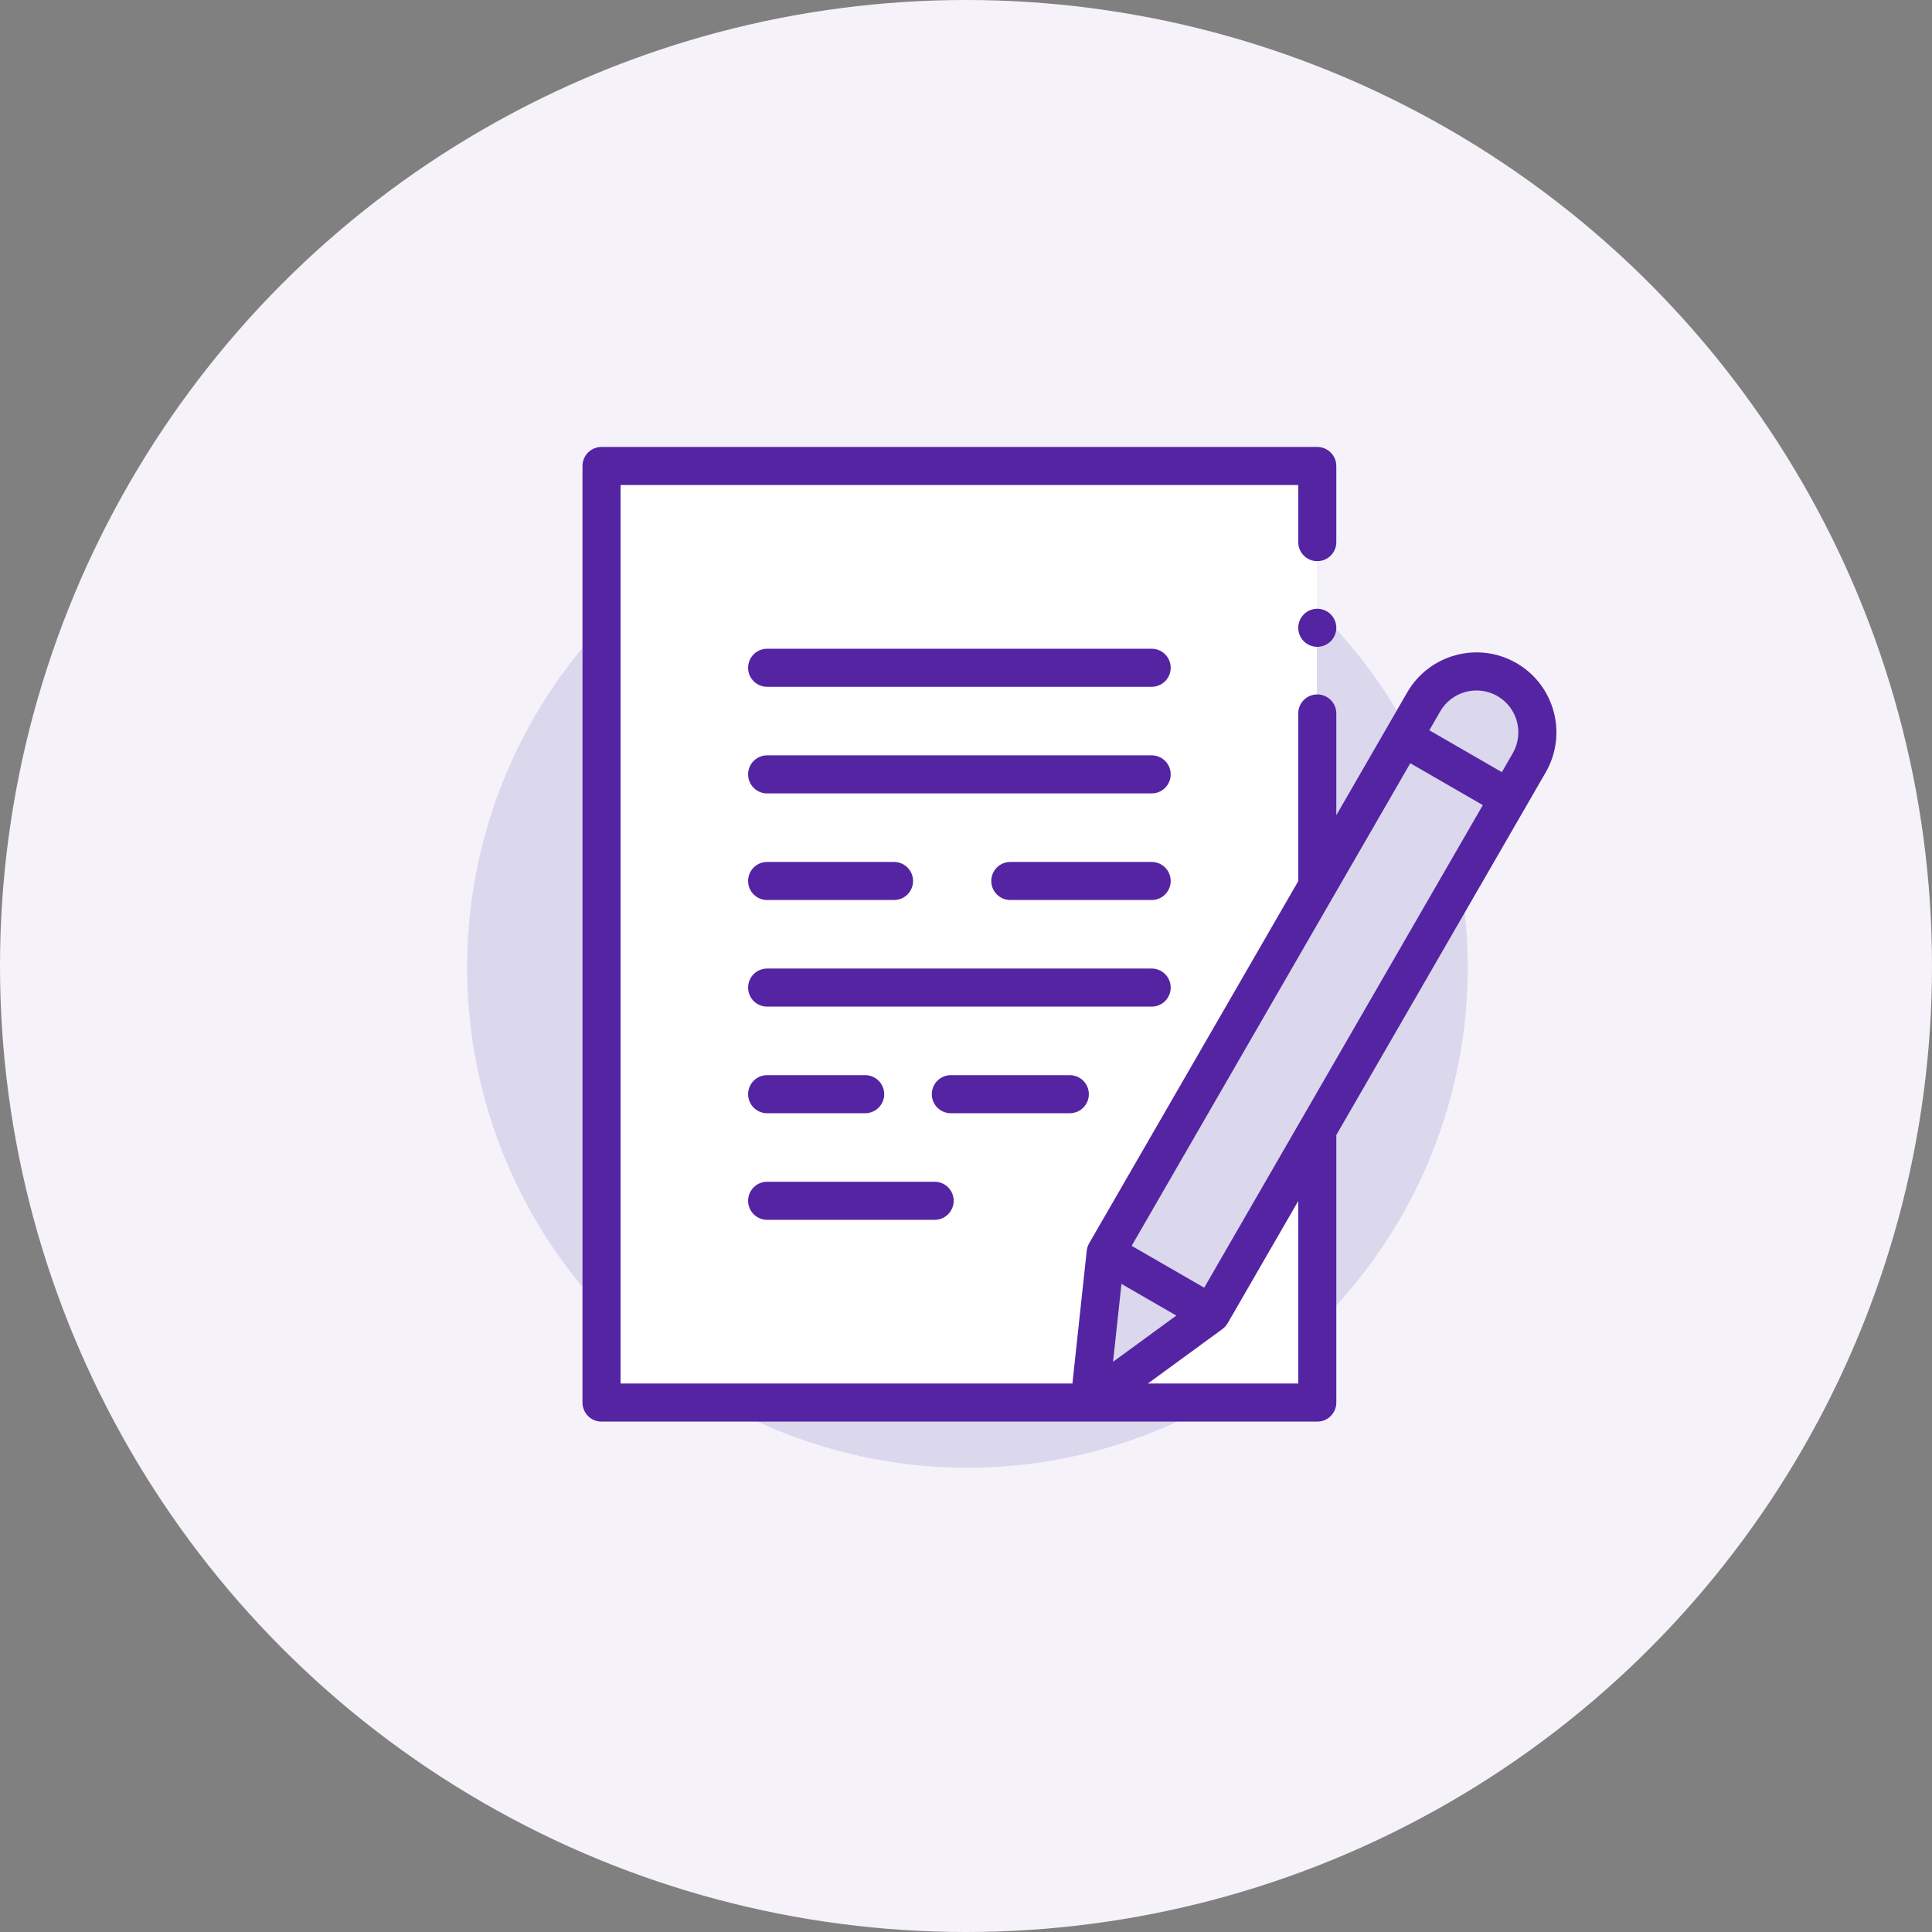 <svg width="670" height="670" viewBox="0 0 670 670" fill="none" xmlns="http://www.w3.org/2000/svg">
<rect x="0" y="0" width="670" height="670" fill="#808080" stroke="none"/>
<circle cx="335" cy="335" r="335" fill="#F5F2F9"/>
<circle cx="335.5" cy="335.5" r="173.5" fill="#DBD7ED"/>
<rect x="208.477" y="165.562" width="248.219" height="322.816" fill="white"/>
<path d="M420.718 456.031L378.798 482.768V469.895V439.197L391.671 422.033L438.212 340.504L473.2 281.42L497.956 235.209H507.528H524.032L536.905 249.732L524.032 273.498L420.718 456.031Z" fill="#DBD7ED" stroke="black"/>
<path d="M525.892 229.954C512.656 222.31 495.664 226.865 488.019 240.101L463.422 282.714V247.422C463.422 243.778 460.464 240.82 456.82 240.82C453.17 240.82 450.219 243.778 450.219 247.422V305.516V305.575L377.714 431.157C377.252 431.949 376.968 432.833 376.869 433.751L371.904 479.797H215.203V168.203H450.219V188.008C450.219 191.652 453.17 194.609 456.82 194.609C460.464 194.609 463.422 191.652 463.422 188.008V161.602C463.422 157.957 460.464 155 456.82 155H208.602C204.951 155 202 157.957 202 161.602V486.398C202 490.043 204.951 493 208.602 493H456.82C460.464 493 463.422 490.043 463.422 486.398V393.613L536.046 267.827C543.684 254.591 539.135 237.599 525.892 229.954ZM388.91 445.244L407.942 456.229L385.999 472.258L388.91 445.244ZM450.219 479.797H398.066L423.918 460.91C424.658 460.368 425.278 459.675 425.74 458.883L450.219 416.488V479.797ZM417.607 446.565L392.448 432.041L489.076 264.685L514.228 279.208L417.607 446.565ZM524.605 261.226L520.829 267.774L495.677 253.251L499.453 246.702C503.454 239.771 512.359 237.387 519.291 241.388C526.229 245.395 528.612 254.294 524.605 261.226Z" fill="#5524A3"/>
<path d="M456.82 211.113C455.077 211.113 453.381 211.82 452.153 213.048C450.925 214.275 450.219 215.979 450.219 217.715C450.219 219.458 450.925 221.154 452.153 222.382C453.381 223.61 455.084 224.316 456.82 224.316C458.557 224.316 460.26 223.61 461.488 222.382C462.716 221.154 463.422 219.451 463.422 217.715C463.422 215.979 462.716 214.275 461.488 213.048C460.26 211.82 458.563 211.113 456.82 211.113Z" fill="#5524A3"/>
<path d="M399.387 224.977H266.035C262.384 224.977 259.434 227.934 259.434 231.578C259.434 235.222 262.384 238.18 266.035 238.18H399.387C403.031 238.18 405.988 235.222 405.988 231.578C405.988 227.934 403.031 224.977 399.387 224.977Z" fill="#5524A3"/>
<path d="M399.387 261.945H266.035C262.384 261.945 259.434 264.903 259.434 268.547C259.434 272.191 262.384 275.148 266.035 275.148H399.387C403.031 275.148 405.988 272.191 405.988 268.547C405.988 264.903 403.031 261.945 399.387 261.945Z" fill="#5524A3"/>
<path d="M399.387 298.914H350.37C346.72 298.914 343.769 301.872 343.769 305.516C343.769 309.16 346.72 312.117 350.37 312.117H399.387C403.031 312.117 405.988 309.16 405.988 305.516C405.988 301.872 403.031 298.914 399.387 298.914Z" fill="#5524A3"/>
<path d="M405.988 342.484C405.988 338.84 403.031 335.883 399.387 335.883H266.035C262.384 335.883 259.434 338.84 259.434 342.484C259.434 346.128 262.384 349.086 266.035 349.086H399.387C403.031 349.086 405.988 346.128 405.988 342.484Z" fill="#5524A3"/>
<path d="M377.601 379.453C377.601 375.809 374.644 372.852 371 372.852H329.74C326.089 372.852 323.139 375.809 323.139 379.453C323.139 383.097 326.089 386.055 329.74 386.055H371C374.644 386.055 377.601 383.097 377.601 379.453Z" fill="#5524A3"/>
<path d="M266.035 423.024H324.129C327.773 423.024 330.73 420.066 330.73 416.422C330.73 412.778 327.773 409.82 324.129 409.82H266.035C262.384 409.82 259.434 412.778 259.434 416.422C259.434 420.066 262.384 423.024 266.035 423.024Z" fill="#5524A3"/>
<path d="M266.035 312.117H310.041C313.692 312.117 316.643 309.16 316.643 305.516C316.643 301.872 313.692 298.914 310.041 298.914H266.035C262.384 298.914 259.434 301.872 259.434 305.516C259.434 309.16 262.384 312.117 266.035 312.117Z" fill="#5524A3"/>
<path d="M266.035 386.055H300.033C303.677 386.055 306.635 383.097 306.635 379.453C306.635 375.809 303.677 372.852 300.033 372.852H266.035C262.384 372.852 259.434 375.809 259.434 379.453C259.434 383.097 262.384 386.055 266.035 386.055Z" fill="#5524A3"/>
</svg>
